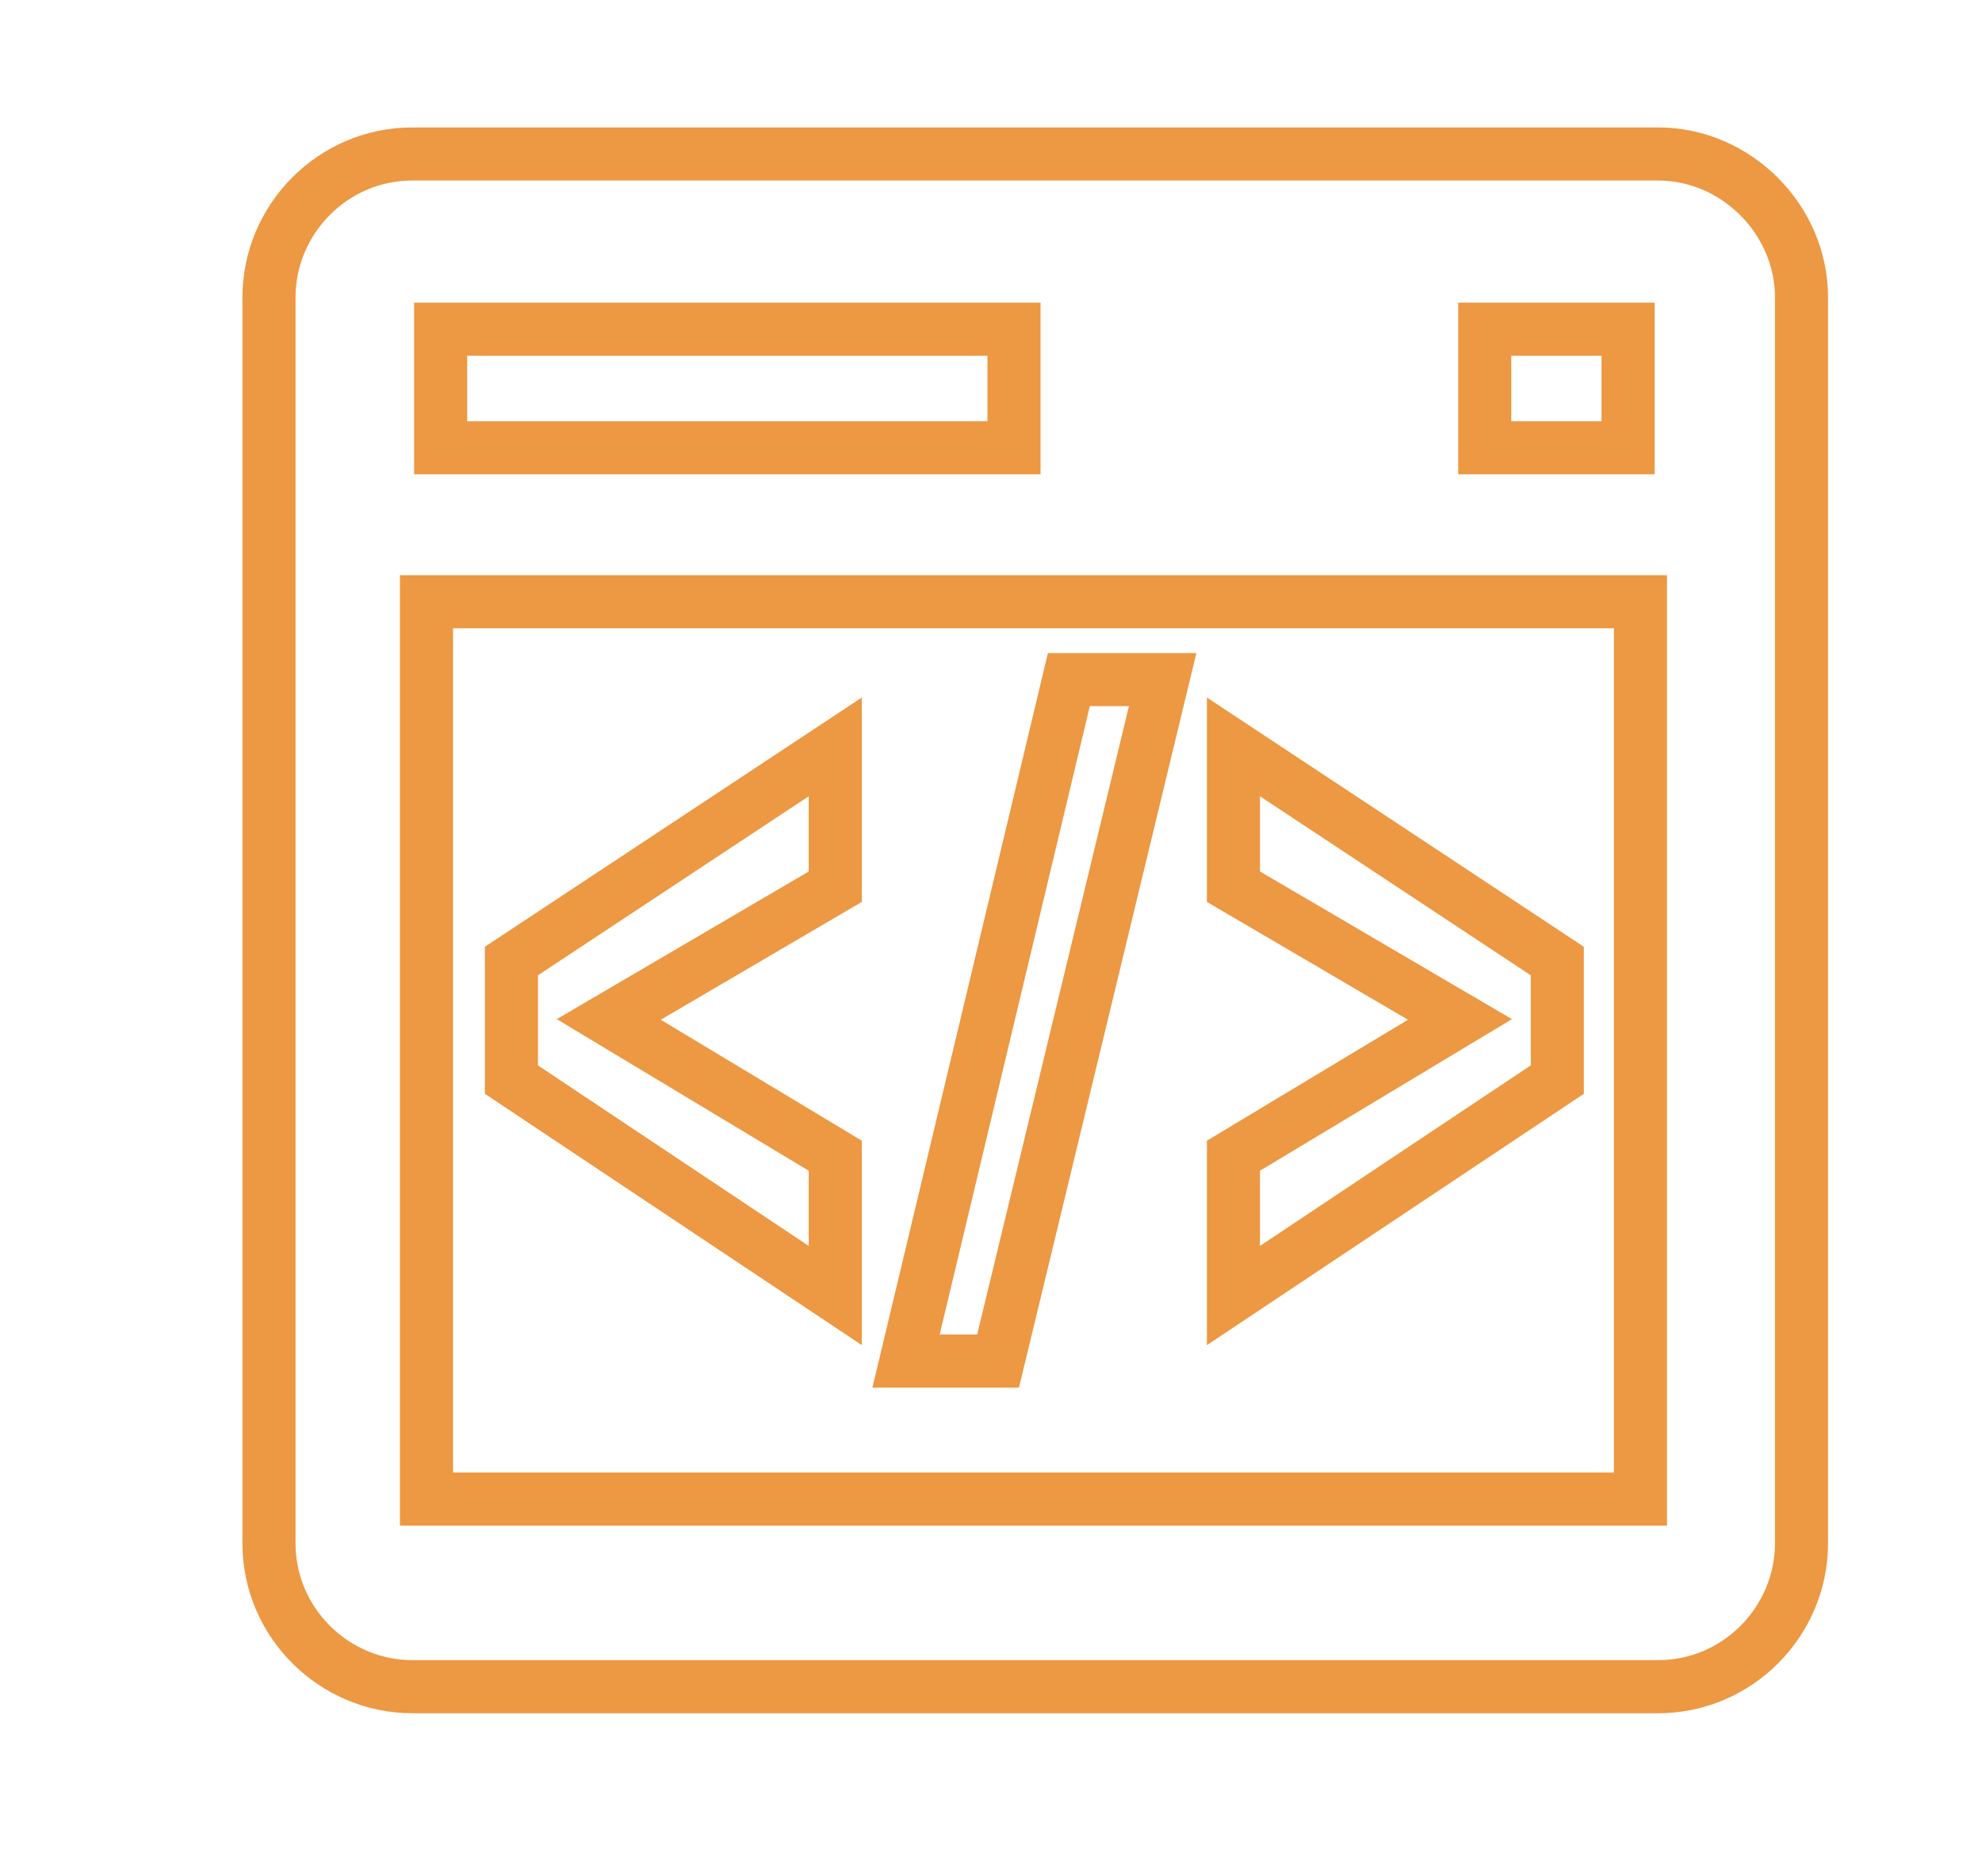 <?xml version="1.0" encoding="utf-8"?>
<!-- Generator: Adobe Illustrator 19.0.0, SVG Export Plug-In . SVG Version: 6.00 Build 0)  -->
<svg version="1.1" id="Warstwa_1" xmlns="http://www.w3.org/2000/svg" xmlns:xlink="http://www.w3.org/1999/xlink" x="0px" y="0px"
	 viewBox="-277 228 112 106" style="enable-background:new -277 228 112 106;" xml:space="preserve">
<style type="text/css">
	.st0{fill:none;stroke:#ED9842;stroke-width:3;stroke-miterlimit:10;}
</style>
<g id="XMLID_629_">
	<path id="XMLID_633_" class="st0" d="M-183.3,236.7h-70.4c-4.5,0-8.1,3.7-8.1,8.1v70.4c0,4.5,3.7,8.1,8.1,8.1h70.4
		c4.5,0,8.1-3.7,8.1-8.1v-70.4C-175.2,240.4-178.9,236.7-183.3,236.7z M-193.1,246.6h8.1v6.7h-8.1V246.6z M-252.1,246.6h32.4v6.7
		h-32.4V246.6z M-184.3,312.7h-68.6V262h68.6V312.7z"/>
	<polygon id="XMLID_623_" class="st0" points="-229.8,293.3 -242.6,285.6 -229.8,278.1 -229.8,270.2 -248.1,282.3 -248.1,289 
		-229.8,301.2 	"/>
	<polygon id="XMLID_622_" class="st0" points="-189,282.3 -207.3,270.2 -207.3,278.1 -194.5,285.6 -207.3,293.3 -207.3,301.2 
		-189,289 	"/>
	<polygon id="XMLID_618_" class="st0" points="-211.3,266.4 -216.6,266.4 -225.8,304.9 -220.6,304.9 	"/>
</g>
</svg>
